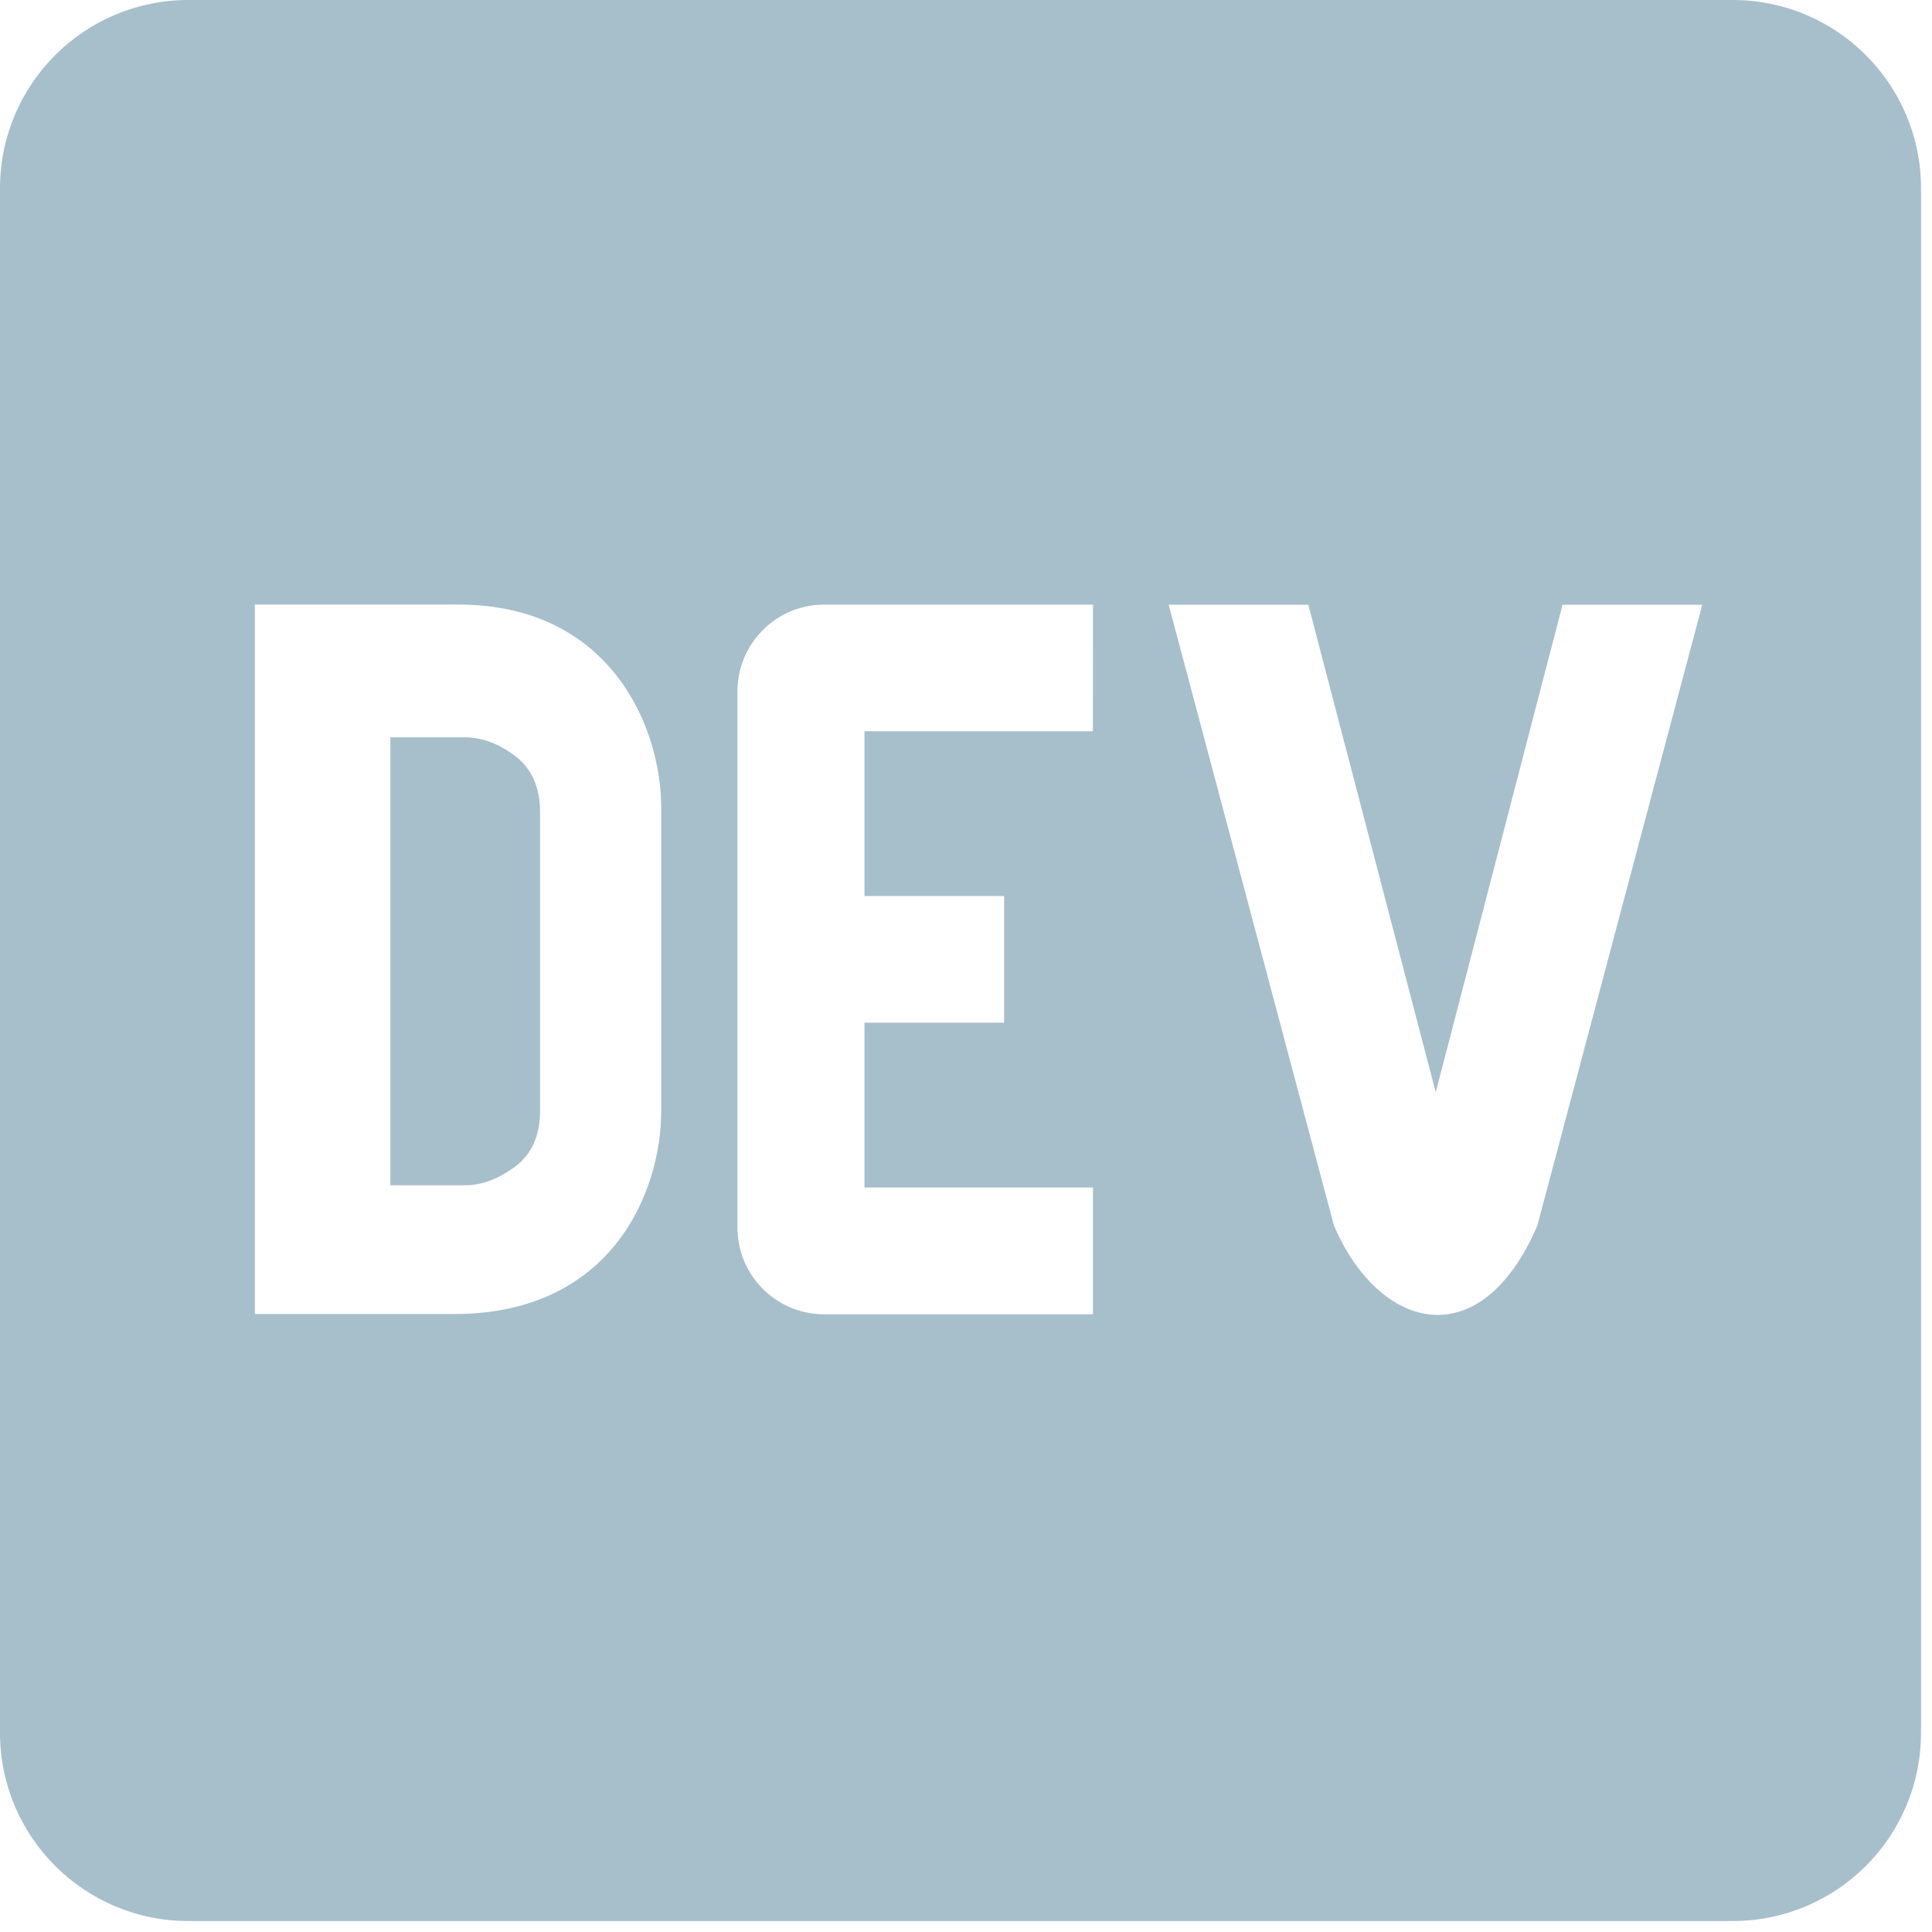<svg width="22" height="22" viewBox="0 0 22 22" fill="none" xmlns="http://www.w3.org/2000/svg">
<path d="M5.865 8.608C5.676 8.466 5.486 8.396 5.296 8.396H4.445V13.497H5.297C5.486 13.497 5.676 13.426 5.866 13.284C6.055 13.143 6.15 12.93 6.15 12.646V9.246C6.149 8.962 6.054 8.75 5.865 8.608ZM19.731 0H2.144C0.962 0 0.003 0.957 0 2.139V19.736C0.003 20.919 0.962 21.875 2.144 21.875H19.731C20.914 21.875 21.872 20.919 21.875 19.736V2.139C21.872 0.957 20.913 0 19.731 0ZM7.529 12.656C7.529 13.574 6.962 14.966 5.168 14.963H2.902V6.884H5.216C6.946 6.884 7.528 8.273 7.529 9.192L7.529 12.656ZM12.445 8.327H9.844V10.203H11.434V11.646H9.844V13.522H12.446V14.966H9.41C8.865 14.98 8.412 14.549 8.398 14.004V7.896C8.385 7.351 8.816 6.899 9.36 6.885H12.446L12.445 8.327ZM17.506 13.956C16.861 15.457 15.707 15.159 15.19 13.956L13.308 6.886H14.898L16.349 12.438L17.793 6.886H19.384L17.506 13.956Z" fill="#518099" fill-opacity="0.5"/>
</svg>
